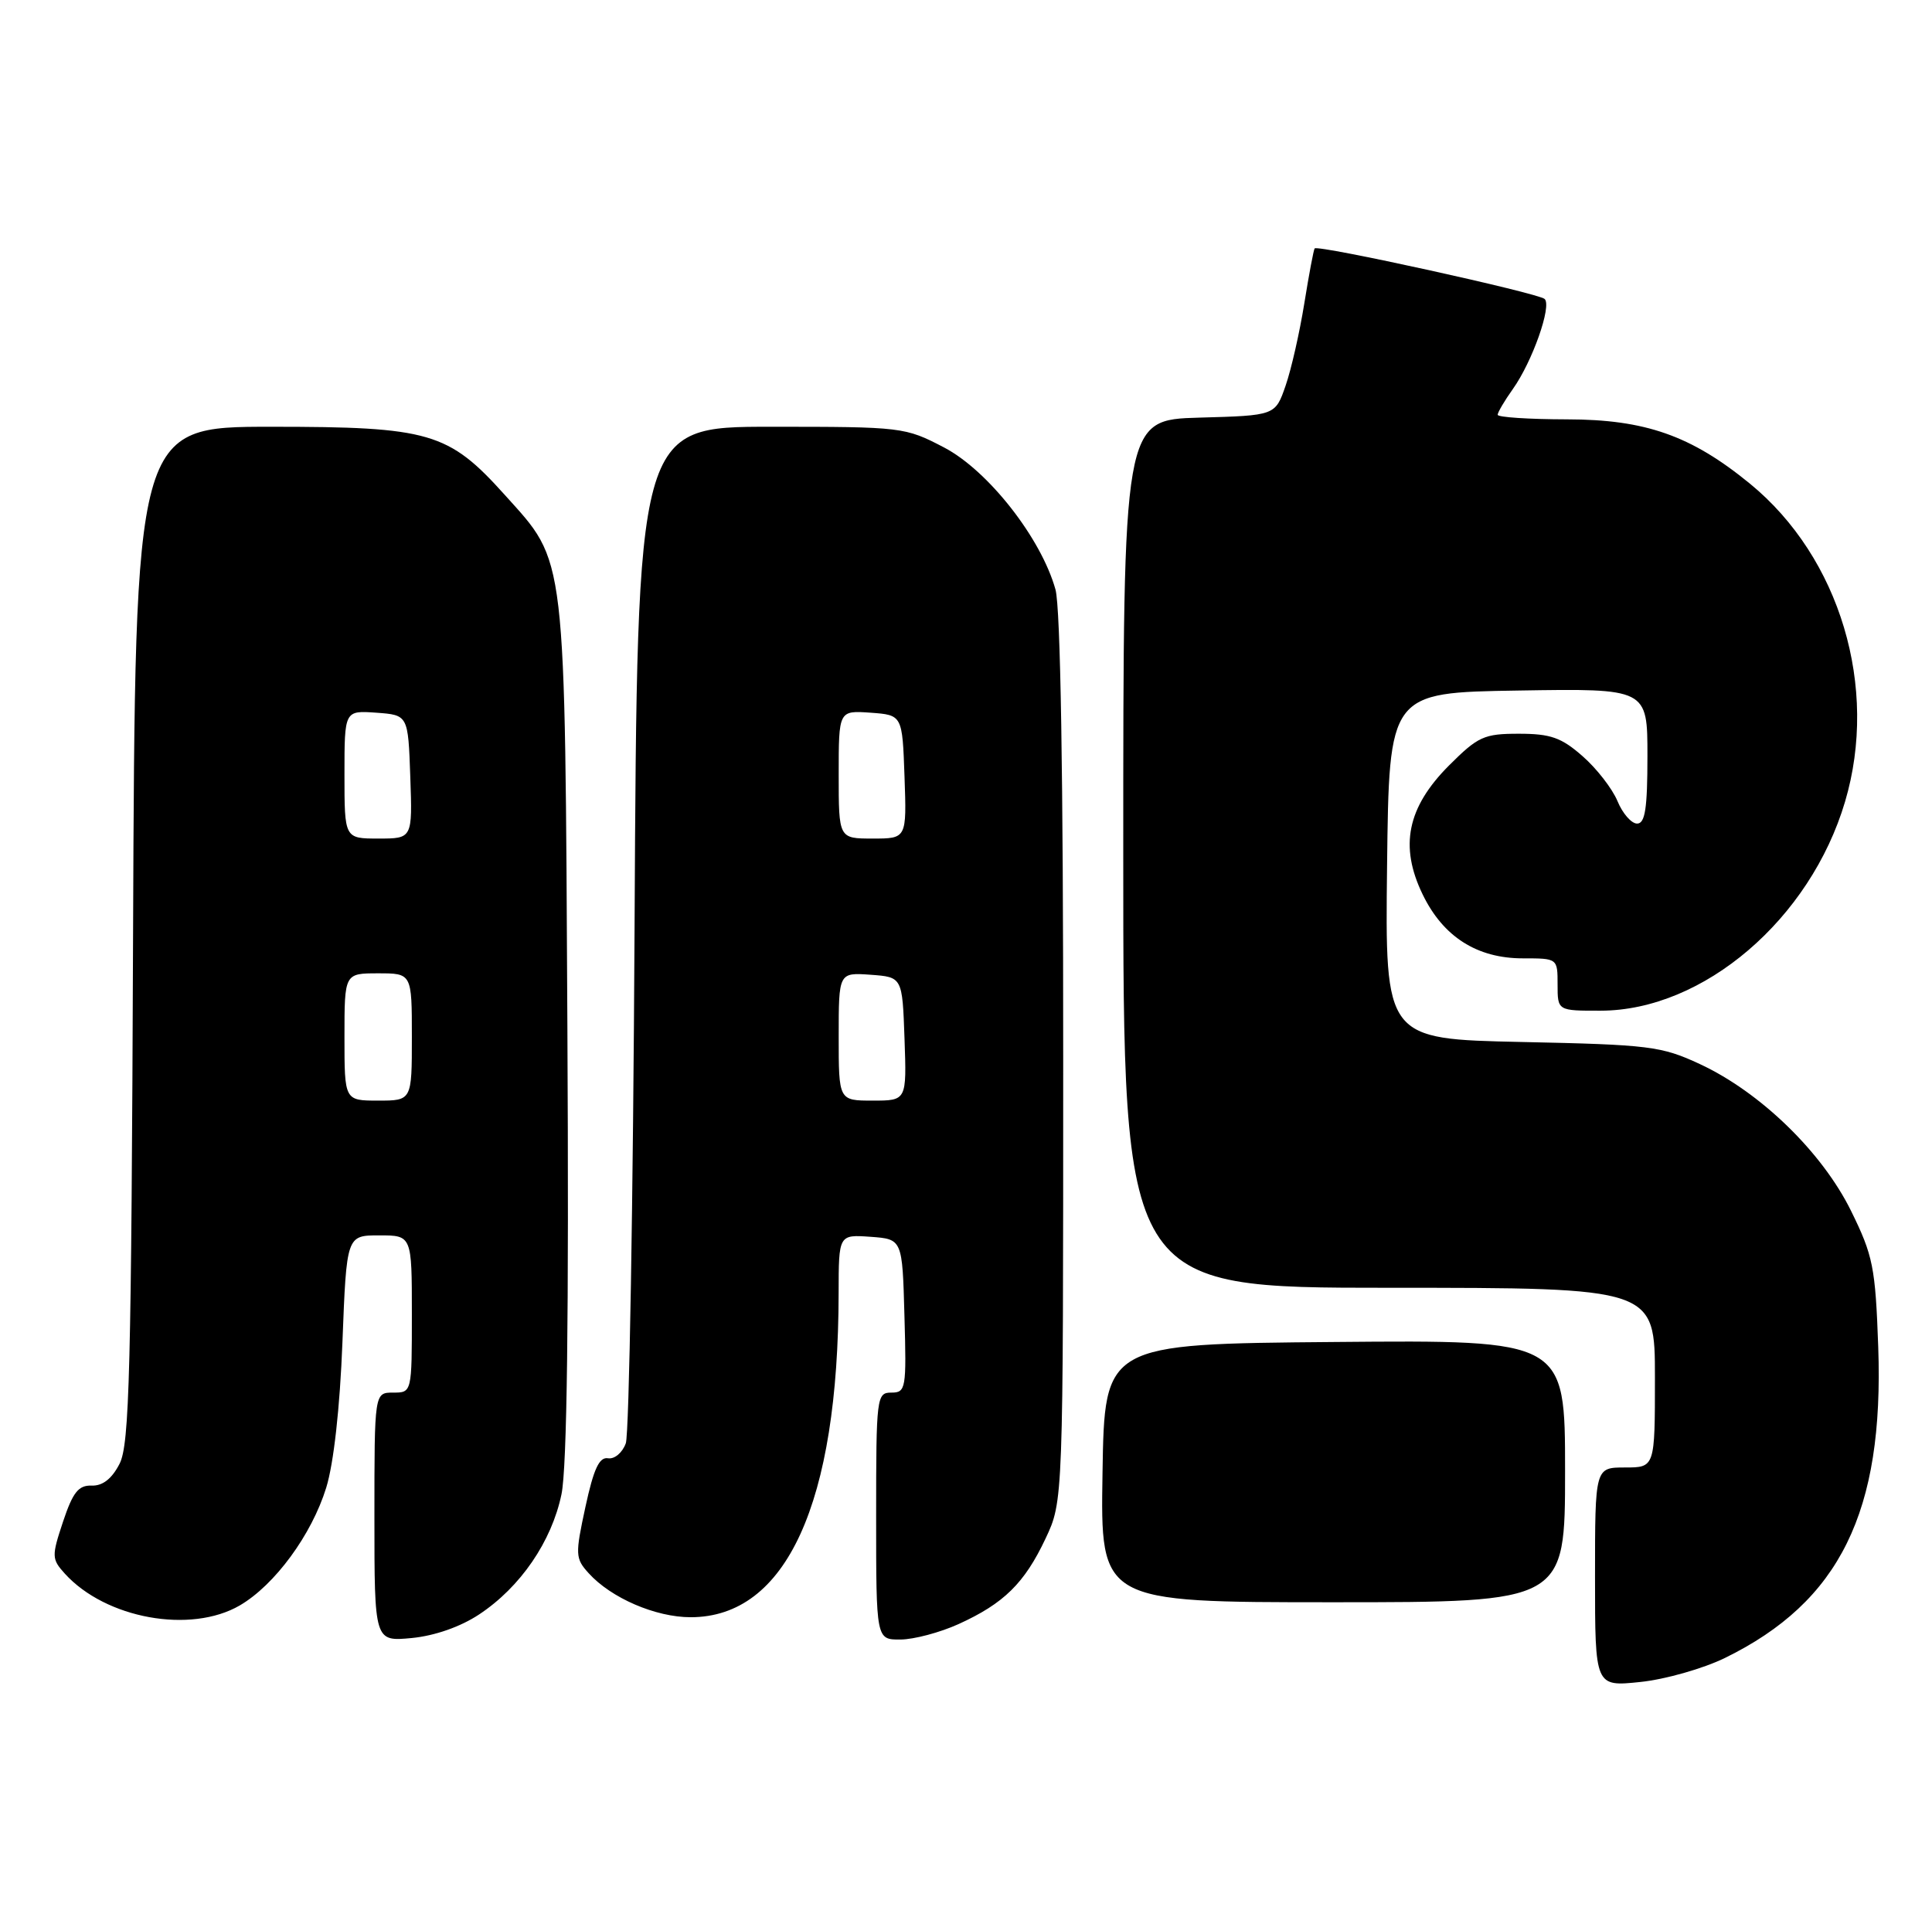 <?xml version="1.0" encoding="UTF-8" standalone="no"?>
<!DOCTYPE svg PUBLIC "-//W3C//DTD SVG 1.1//EN" "http://www.w3.org/Graphics/SVG/1.1/DTD/svg11.dtd" >
<svg xmlns="http://www.w3.org/2000/svg" xmlns:xlink="http://www.w3.org/1999/xlink" version="1.1" viewBox="0 0 258 256">
 <g >
 <path fill="currentColor"
d=" M 230.35 221.44 C 245.69 213.93 251.60 201.93 250.82 179.90 C 250.44 169.24 250.13 167.70 247.18 161.71 C 243.32 153.88 235.07 145.87 227.00 142.12 C 221.86 139.73 220.29 139.53 203.23 139.17 C 184.96 138.78 184.96 138.78 185.23 115.64 C 185.50 92.50 185.50 92.50 202.75 92.23 C 220.00 91.95 220.00 91.95 220.00 100.98 C 220.00 107.98 219.69 110.00 218.62 110.00 C 217.86 110.00 216.68 108.65 216.00 107.00 C 215.31 105.34 213.22 102.64 211.34 101.00 C 208.51 98.51 207.07 98.00 202.83 98.00 C 198.17 98.00 197.38 98.36 193.49 102.25 C 187.92 107.84 186.86 113.02 189.98 119.46 C 192.72 125.12 197.24 128.00 203.37 128.00 C 208.00 128.00 208.00 128.00 208.00 131.50 C 208.00 135.00 208.00 135.00 213.75 134.99 C 227.48 134.97 241.74 122.77 246.39 107.07 C 250.91 91.82 245.72 74.46 233.70 64.61 C 225.85 58.18 219.72 56.02 209.25 56.01 C 204.16 56.00 200.00 55.73 200.00 55.40 C 200.00 55.08 200.91 53.53 202.02 51.97 C 204.63 48.31 207.26 40.84 206.27 39.93 C 205.41 39.14 175.96 32.66 175.56 33.18 C 175.42 33.35 174.80 36.66 174.18 40.51 C 173.56 44.37 172.44 49.32 171.68 51.51 C 170.30 55.50 170.30 55.50 160.15 55.78 C 150.00 56.07 150.00 56.07 150.00 114.03 C 150.00 172.00 150.00 172.00 185.50 172.00 C 221.00 172.00 221.00 172.00 221.00 184.00 C 221.00 196.00 221.00 196.00 217.00 196.00 C 213.00 196.00 213.00 196.00 213.00 210.64 C 213.00 225.28 213.00 225.28 219.04 224.65 C 222.36 224.31 227.45 222.86 230.35 221.44 Z  M 63.98 215.63 C 69.50 211.98 73.67 205.89 74.98 199.58 C 75.72 196.01 75.98 175.91 75.77 137.40 C 75.43 73.01 75.70 75.33 67.39 66.08 C 59.88 57.73 57.36 57.00 36.20 57.00 C 18.04 57.00 18.04 57.00 17.77 124.75 C 17.54 183.31 17.29 192.91 15.97 195.50 C 14.94 197.51 13.71 198.47 12.24 198.42 C 10.48 198.36 9.73 199.31 8.42 203.23 C 6.88 207.86 6.90 208.23 8.65 210.17 C 14.10 216.19 25.46 218.25 32.03 214.42 C 36.70 211.69 41.61 205.00 43.56 198.71 C 44.56 195.48 45.39 188.07 45.73 179.25 C 46.28 165.00 46.28 165.00 50.64 165.00 C 55.00 165.00 55.00 165.00 55.00 175.50 C 55.00 186.00 55.00 186.00 52.50 186.00 C 50.00 186.00 50.00 186.00 50.00 202.63 C 50.00 219.25 50.00 219.25 54.98 218.78 C 58.06 218.48 61.49 217.28 63.98 215.63 Z  M 128.00 216.92 C 134.05 214.17 136.81 211.46 139.62 205.50 C 141.98 200.50 141.98 200.50 141.98 141.50 C 141.99 103.58 141.62 81.16 140.95 78.74 C 139.04 71.88 131.96 62.85 126.08 59.77 C 120.86 57.04 120.49 57.00 102.93 57.00 C 85.09 57.00 85.09 57.00 84.74 123.75 C 84.55 160.46 84.02 191.52 83.57 192.77 C 83.12 194.02 82.07 194.91 81.20 194.77 C 80.03 194.57 79.28 196.17 78.18 201.26 C 76.80 207.64 76.82 208.15 78.61 210.12 C 81.61 213.44 87.55 216.00 92.23 216.00 C 105.01 216.00 111.96 200.77 111.99 172.69 C 112.00 164.89 112.00 164.89 116.25 165.19 C 120.50 165.50 120.50 165.50 120.78 175.75 C 121.06 185.49 120.97 186.00 119.03 186.00 C 117.07 186.00 117.00 186.57 117.00 202.50 C 117.00 219.00 117.00 219.00 120.25 218.98 C 122.04 218.97 125.53 218.04 128.00 216.92 Z  M 209.00 196.49 C 209.00 178.97 209.00 178.97 178.25 179.24 C 147.50 179.50 147.50 179.50 147.23 196.75 C 146.95 214.00 146.95 214.00 177.98 214.00 C 209.00 214.00 209.00 214.00 209.00 196.49 Z  M 46.00 138.50 C 46.00 130.00 46.00 130.00 50.50 130.00 C 55.00 130.00 55.00 130.00 55.00 138.50 C 55.00 147.00 55.00 147.00 50.50 147.00 C 46.00 147.00 46.00 147.00 46.00 138.50 Z  M 46.00 103.44 C 46.00 94.89 46.00 94.89 50.25 95.19 C 54.50 95.50 54.50 95.50 54.79 103.75 C 55.08 112.00 55.08 112.00 50.54 112.00 C 46.00 112.00 46.00 112.00 46.00 103.44 Z  M 112.00 138.44 C 112.00 129.89 112.00 129.89 116.25 130.19 C 120.50 130.50 120.50 130.50 120.79 138.75 C 121.08 147.00 121.08 147.00 116.54 147.00 C 112.00 147.00 112.00 147.00 112.00 138.44 Z  M 112.00 103.44 C 112.00 94.89 112.00 94.89 116.25 95.19 C 120.50 95.50 120.50 95.50 120.79 103.75 C 121.08 112.00 121.08 112.00 116.54 112.00 C 112.00 112.00 112.00 112.00 112.00 103.44 Z "/>
</g>
</svg>